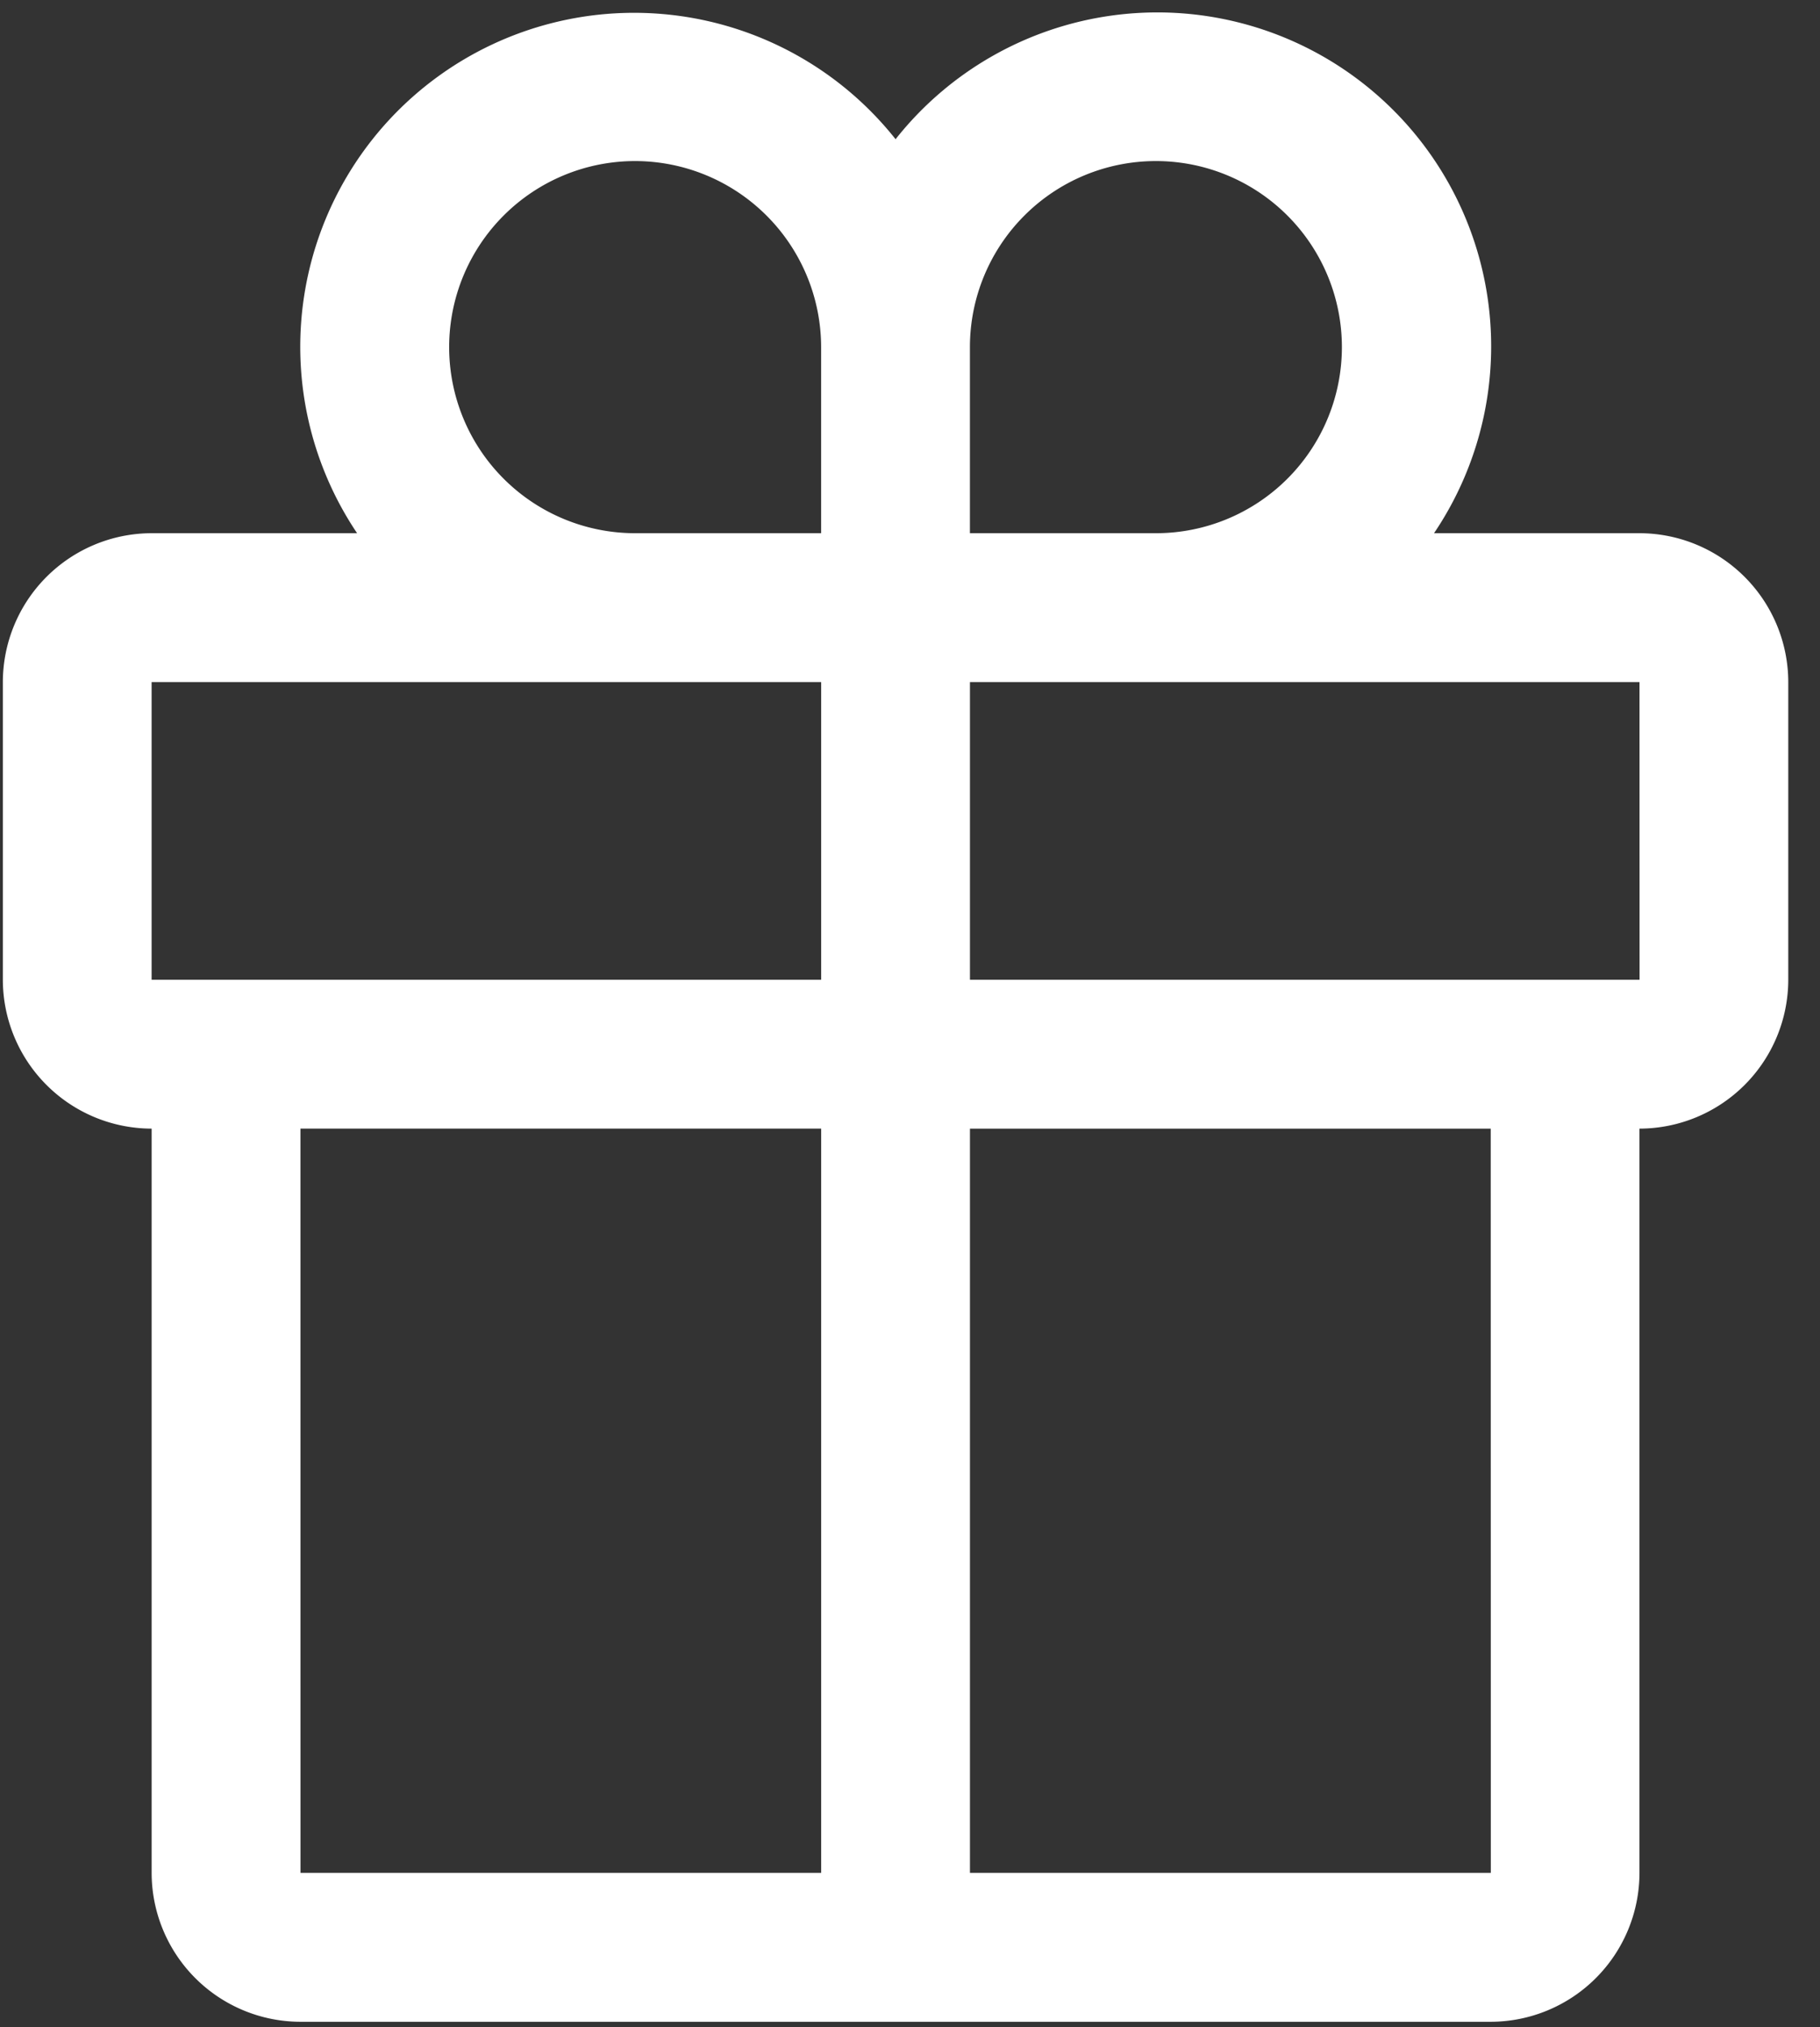 <svg width="53" height="59" viewBox="0 0 53 59" fill="none" xmlns="http://www.w3.org/2000/svg"><rect x="0" y="0" width="53" height="59" fill="#333333" stroke="none"/><path d="M47.744 15.52H41.76A9.72 9.72 0 0 0 26.08 4.052 9.721 9.721 0 0 0 10.399 15.52H4.416a4.34 4.34 0 0 0-4.333 4.333v8.665a4.34 4.34 0 0 0 4.333 4.333v21.664a4.34 4.34 0 0 0 4.333 4.333H43.41a4.34 4.34 0 0 0 4.333-4.333V32.851a4.34 4.34 0 0 0 4.333-4.333v-8.665a4.34 4.34 0 0 0-4.333-4.333m-19.498-5.416a5.416 5.416 0 1 1 5.416 5.416h-5.416zm-9.748-5.416a5.423 5.423 0 0 1 5.415 5.416v5.416h-5.416a5.416 5.416 0 1 1 0-10.832M4.415 19.853h19.498v8.665H4.415zM8.749 32.85h15.164v21.664H8.75zm34.665 21.664H28.246V32.851h15.165zM28.246 28.518v-8.665h19.498l.002 8.665z" fill="#fff"/></svg>